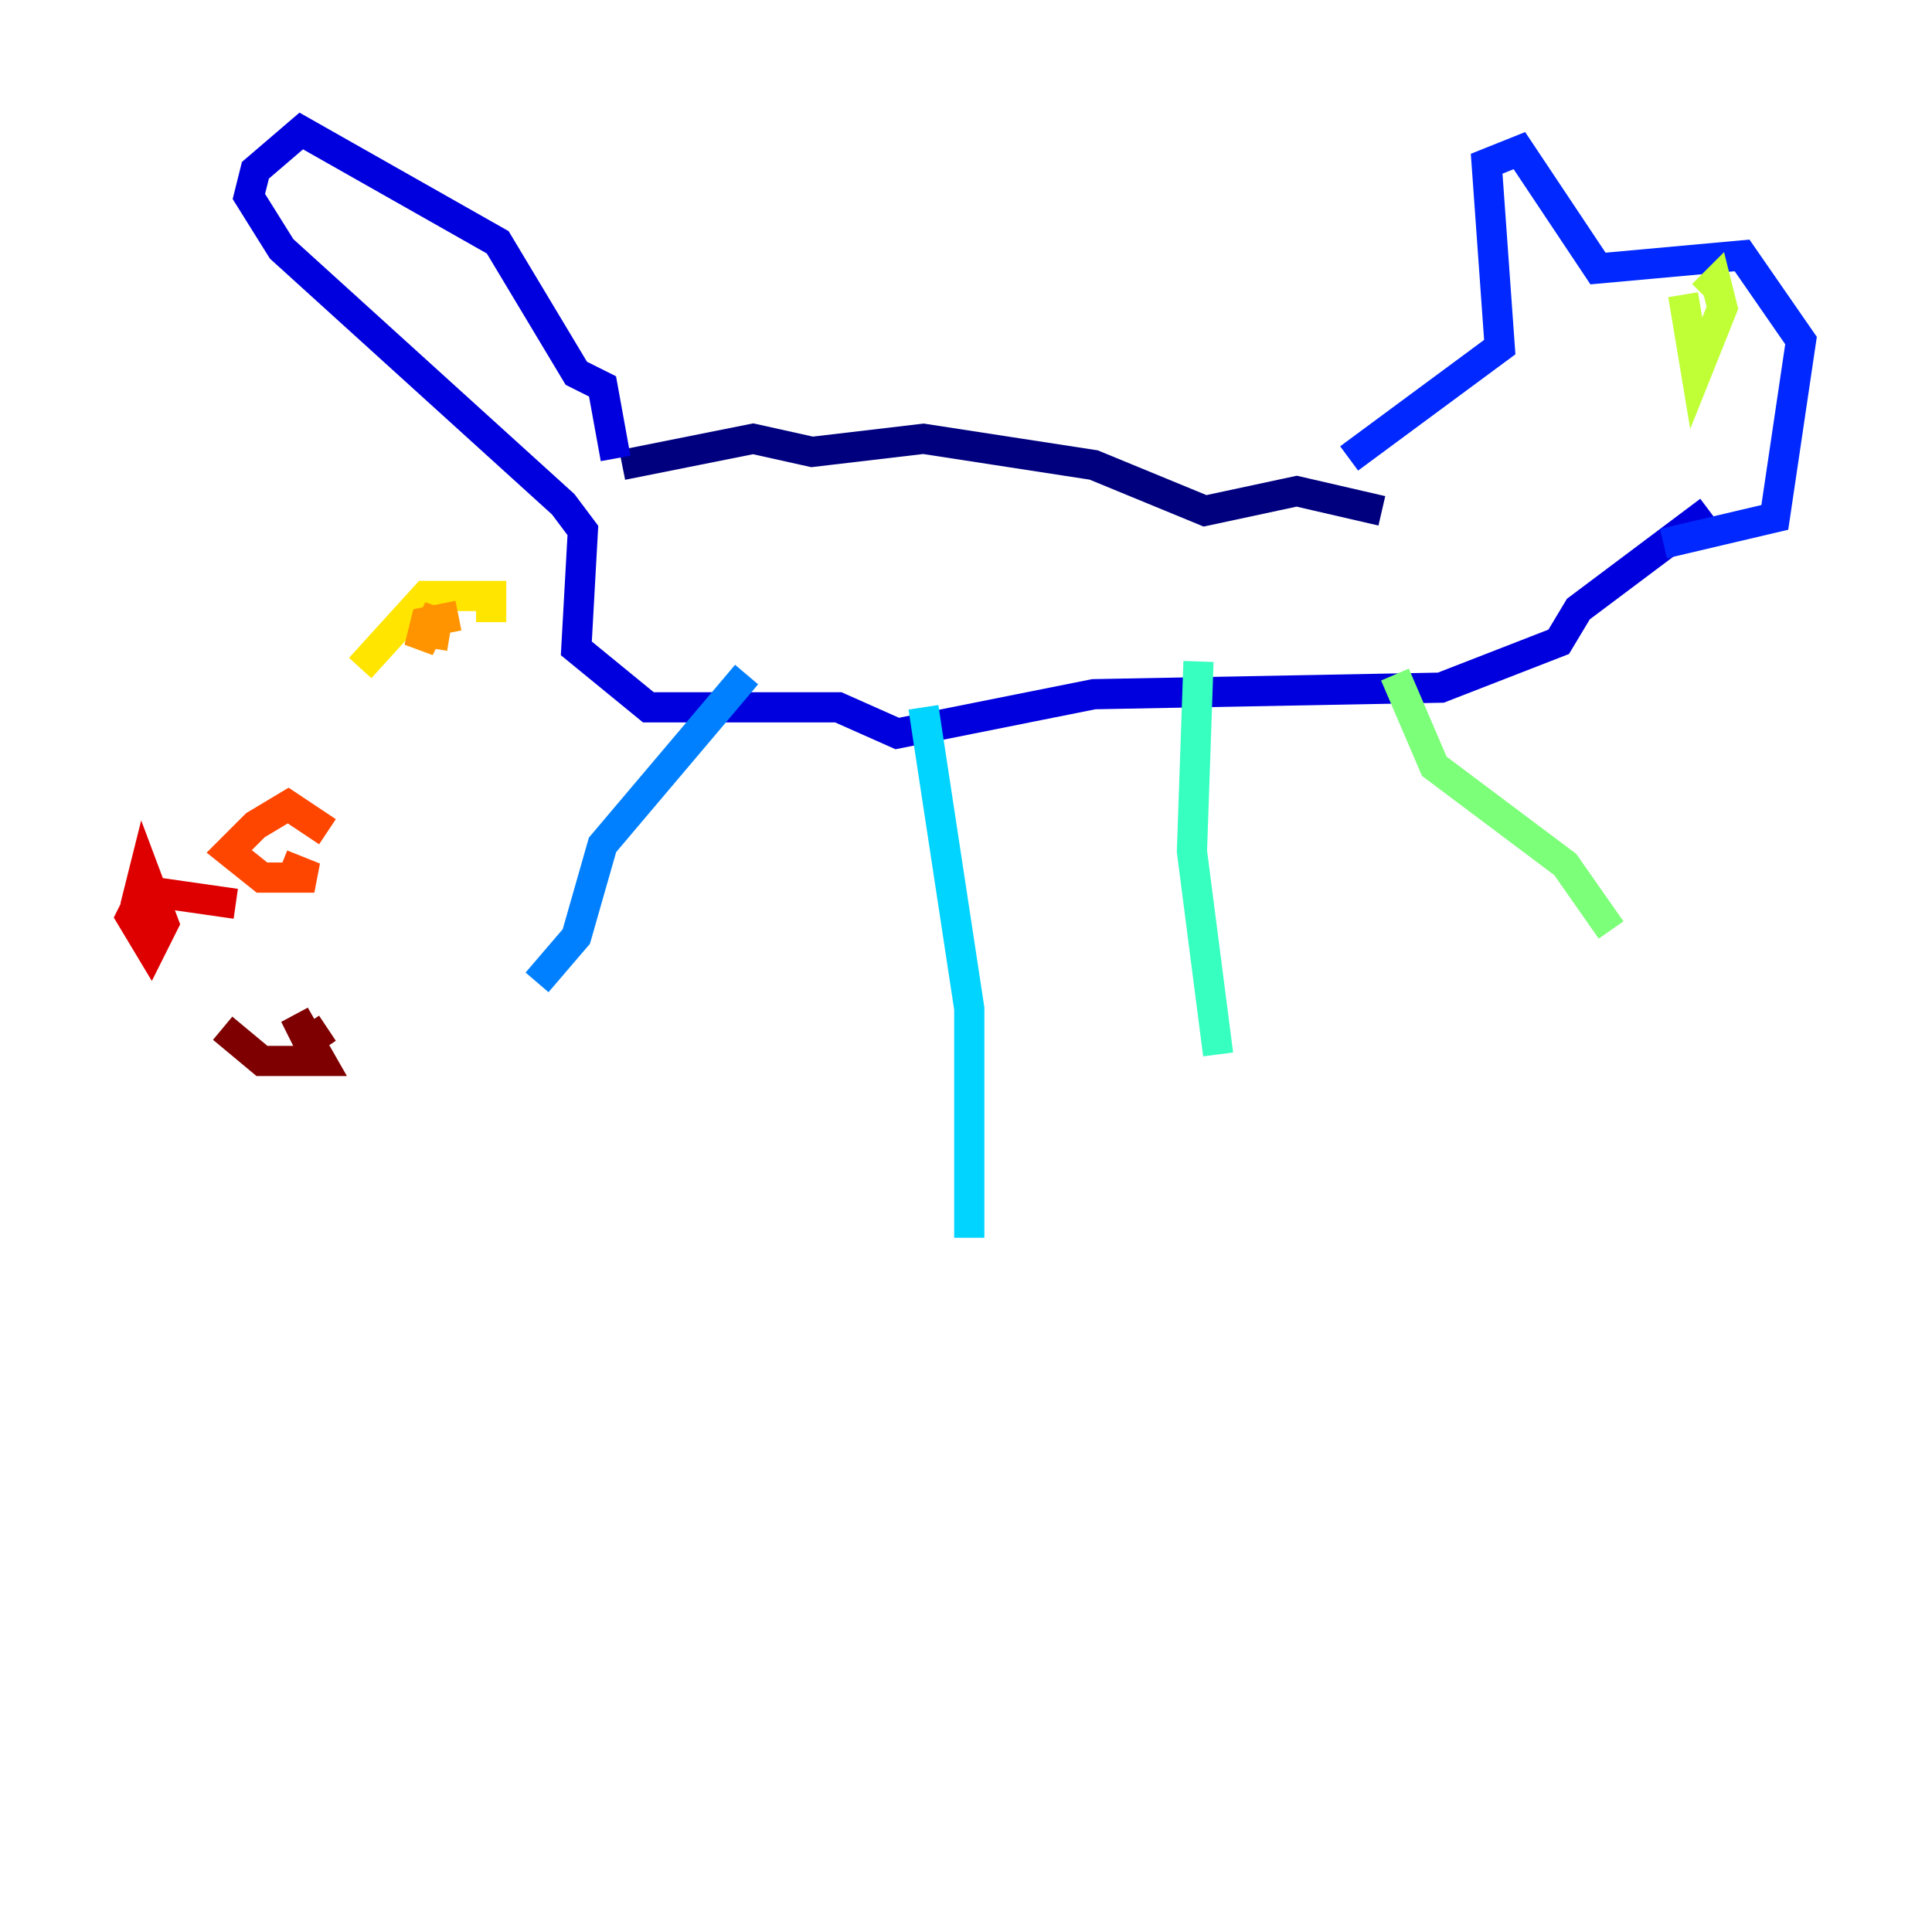 <?xml version="1.0" encoding="utf-8" ?>
<svg baseProfile="tiny" height="128" version="1.2" viewBox="0,0,128,128" width="128" xmlns="http://www.w3.org/2000/svg" xmlns:ev="http://www.w3.org/2001/xml-events" xmlns:xlink="http://www.w3.org/1999/xlink"><defs /><polyline fill="none" points="41.22,30.807 49.898,29.071 53.803,29.939 61.18,29.071 72.461,30.807 79.837,33.844 85.912,32.542 91.552,33.844" stroke="#00007f" stroke-width="2" /><polyline fill="none" points="40.786,30.373 39.919,25.6 38.183,24.732 32.976,16.054 19.959,8.678 16.922,11.281 16.488,13.017 18.658,16.488 37.315,33.41 38.617,35.146 38.183,42.956 42.956,46.861 55.539,46.861 59.444,48.597 72.461,45.993 95.458,45.559 103.268,42.522 104.57,40.352 113.248,33.844" stroke="#0000de" stroke-width="2" /><polyline fill="none" points="89.383,30.373 99.363,22.997 98.495,10.848 100.664,9.98 105.871,17.79 115.417,16.922 119.322,22.563 117.586,34.278 110.21,36.014" stroke="#0028ff" stroke-width="2" /><polyline fill="none" points="49.464,44.691 39.919,55.973 38.183,62.047 35.58,65.085" stroke="#0080ff" stroke-width="2" /><polyline fill="none" points="61.18,46.861 64.217,66.82 64.217,82.007" stroke="#00d4ff" stroke-width="2" /><polyline fill="none" points="79.403,43.824 78.969,56.407 80.705,69.858" stroke="#36ffc0" stroke-width="2" /><polyline fill="none" points="92.42,44.691 95.024,50.766 103.702,57.275 106.739,61.614" stroke="#7cff79" stroke-width="2" /><polyline fill="none" points="111.512,19.525 112.38,24.732 114.115,20.393 113.681,18.658 112.814,19.525" stroke="#c0ff36" stroke-width="2" /><polyline fill="none" points="32.542,41.22 32.542,39.485 28.203,39.485 23.864,44.258" stroke="#ffe500" stroke-width="2" /><polyline fill="none" points="30.373,40.786 28.203,41.22 27.77,42.956 29.071,40.352 28.637,42.956" stroke="#ff9400" stroke-width="2" /><polyline fill="none" points="21.695,55.105 19.091,53.37 16.922,54.671 15.186,56.407 17.356,58.142 20.827,58.142 18.658,57.275" stroke="#ff4600" stroke-width="2" /><polyline fill="none" points="15.62,59.878 9.546,59.01 8.678,60.746 9.98,62.915 10.848,61.18 9.546,57.709 9.112,59.444 10.848,60.746 9.546,59.444" stroke="#de0000" stroke-width="2" /><polyline fill="none" points="14.752,68.122 17.356,70.291 21.261,70.291 19.525,67.254 20.393,68.99 21.695,68.122" stroke="#7f0000" stroke-width="2" /></svg>